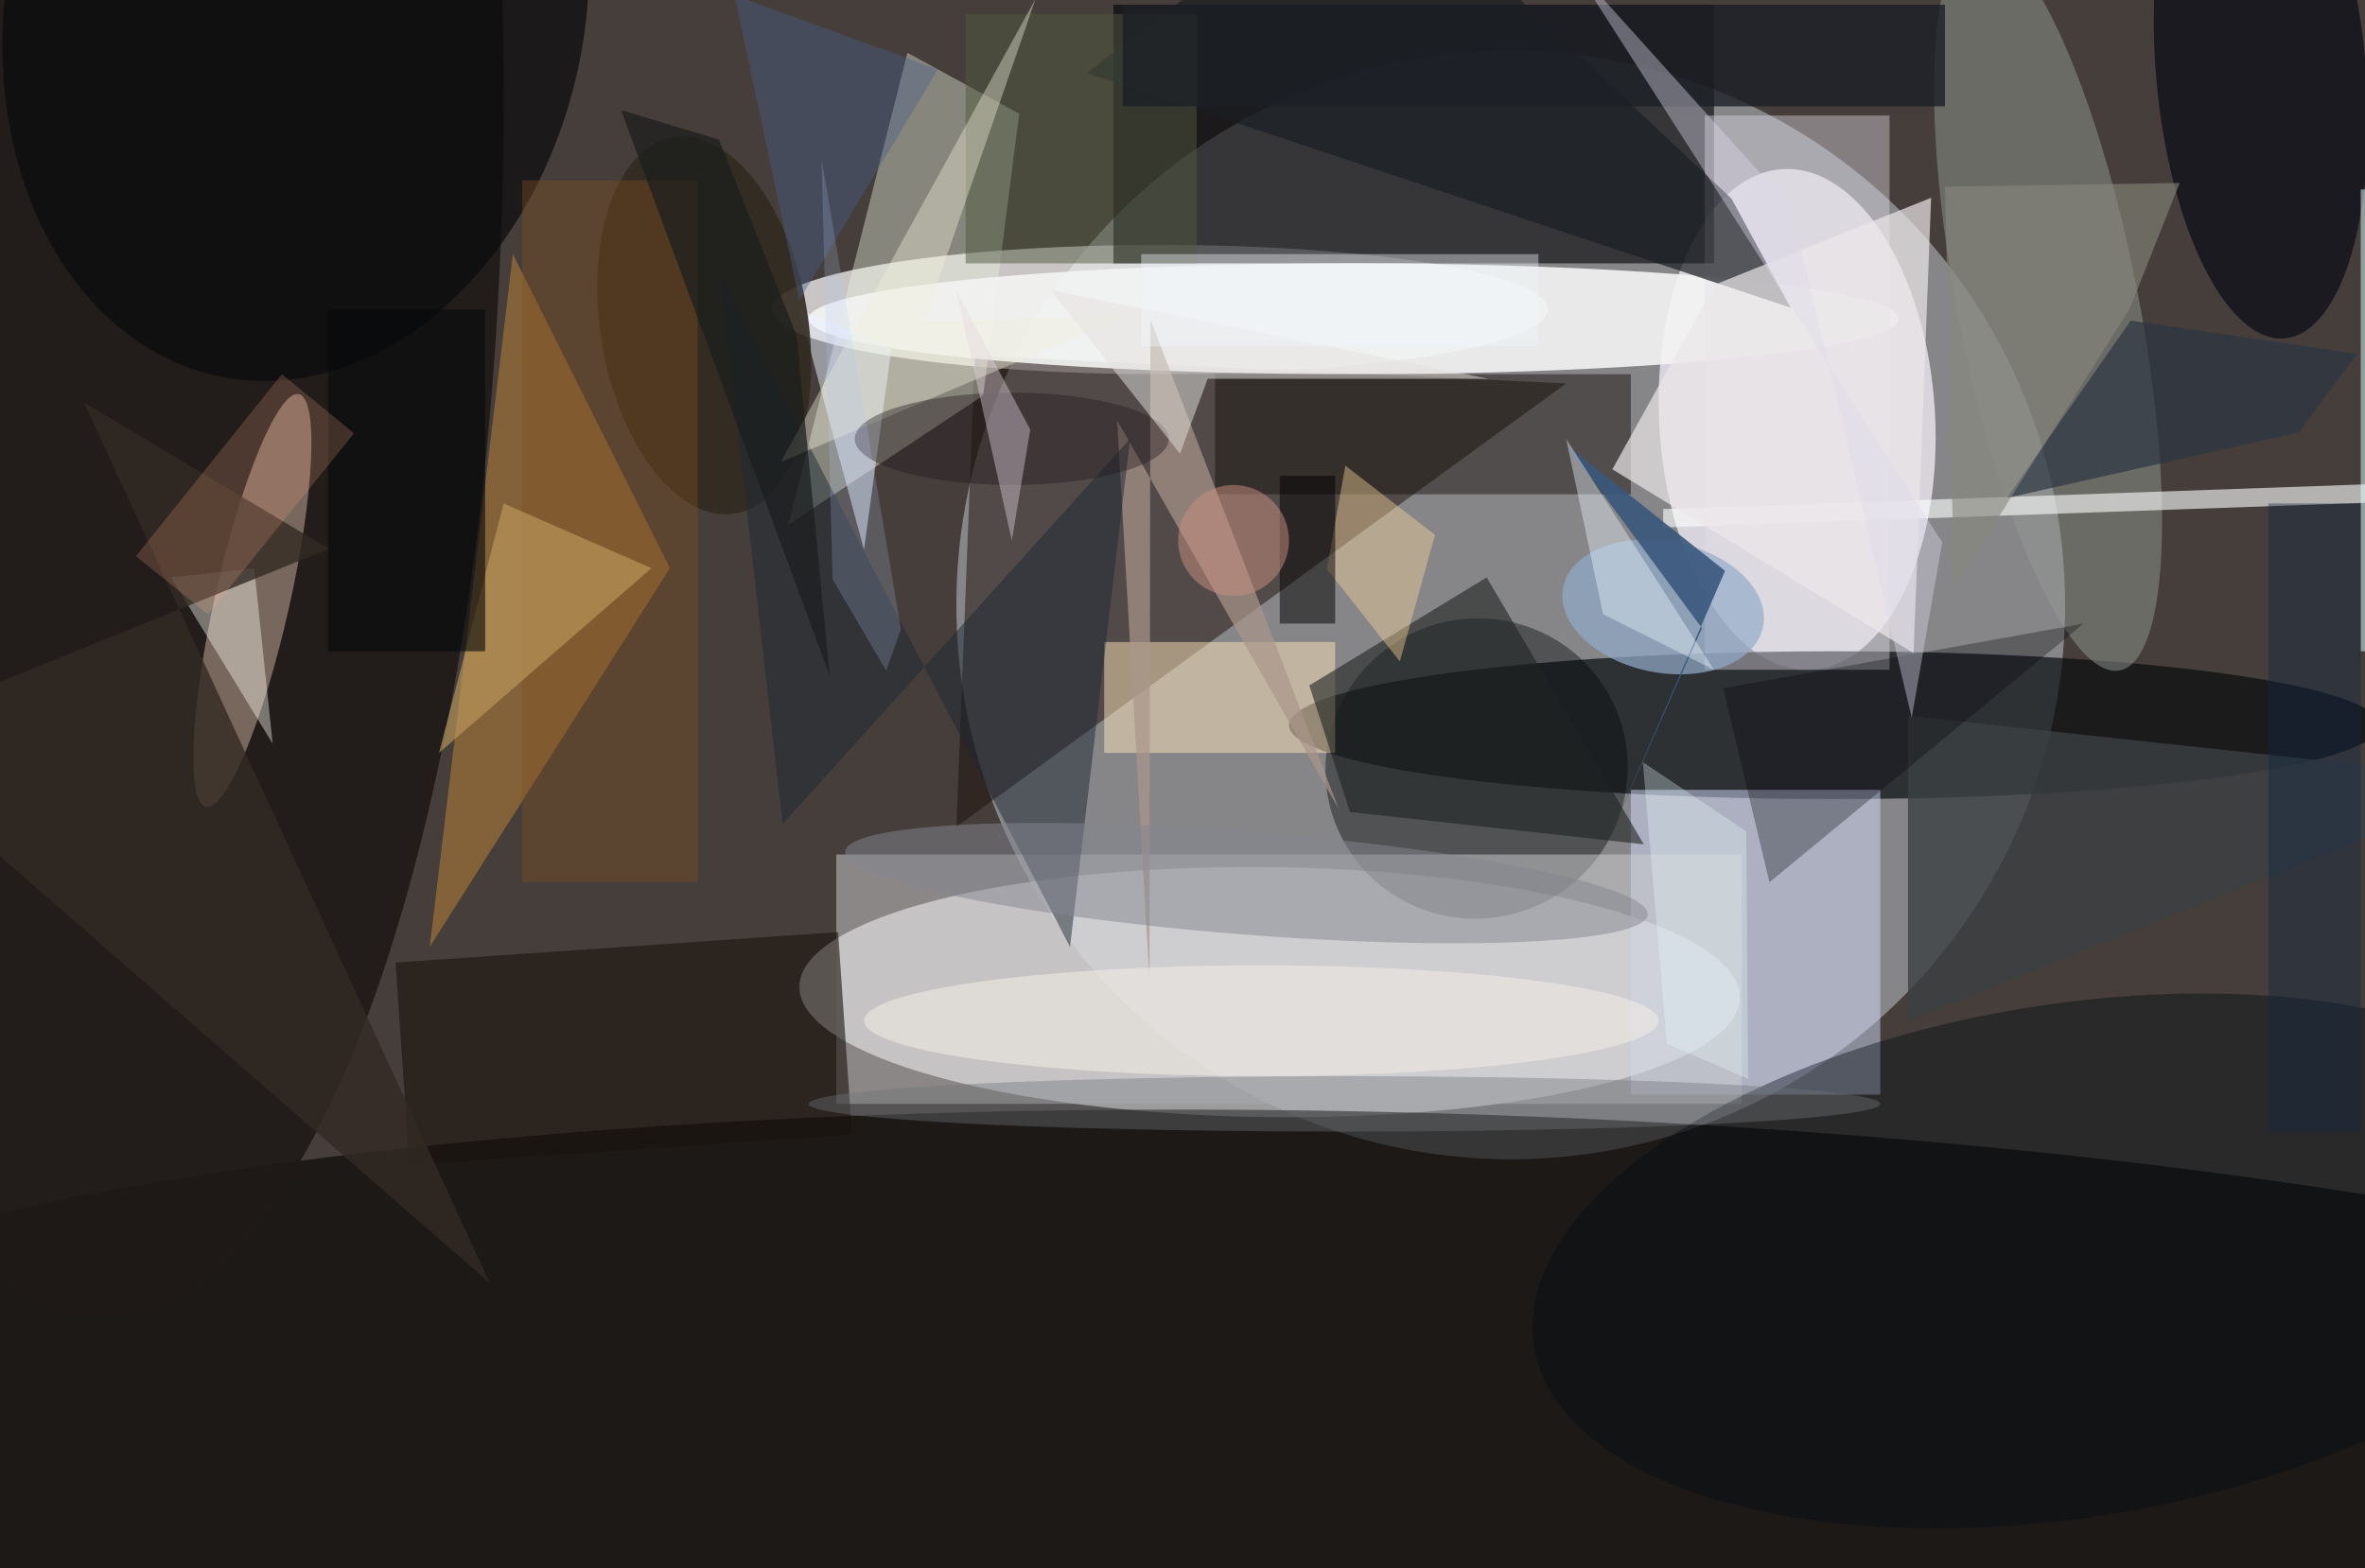 <svg xmlns="http://www.w3.org/2000/svg" viewBox="0 0 300 199"><defs/><path fill="#453e3a" d="M0 0h300v199H0z"/><g transform="translate(.6 .6) scale(1.172)"><circle cx="163" cy="65" r="60" fill="#b1b5bd" fill-opacity=".6"/><circle r="1" fill="#ebecec" fill-opacity=".7" transform="matrix(50.895 .605 -.161 13.534 136.9 106.9)"/><ellipse cx="125" cy="33" fill="#fff" fill-opacity=".7" rx="42" ry="7"/><circle r="1" fill="#faf7fe" fill-opacity=".7" transform="matrix(1.548 27.104 -14.908 .851 194 44.9)"/><circle r="1" fill-opacity=".6" transform="matrix(.779 -36.364 186.837 4.003 147 156.2)"/><path fill="#000006" fill-opacity=".6" d="M120 0h65v28h-65z"/><ellipse cx="198" cy="78" fill="#090e11" fill-opacity=".7" rx="59" ry="8"/><ellipse cx="11" cy="10" fill="#1e1a18" fill-opacity=".9" rx="43" ry="132"/><path fill="#1c0e0b" fill-opacity=".5" d="M103 89l66-48-64-3z"/><path fill="#ebf2df" fill-opacity=".4" d="M109.8 11.8l-3.9 30.5-21.1 14L97.7 5.2z"/><circle r="1" fill="#929993" fill-opacity=".5" transform="rotate(168.9 109 27) scale(9.774 40.316)"/><ellipse cx="146" cy="34" fill="#f3f4f3" fill-opacity=".9" rx="59" ry="6"/><circle r="1" fill="#fbd7bf" fill-opacity=".4" transform="matrix(5.034 -22.336 3.942 .888 26.8 64.5)"/><circle r="1" fill="#000506" fill-opacity=".4" transform="rotate(61.1 9.6 176.3) scale(16.218 16.402)"/><path fill="#d2dafb" fill-opacity=".5" d="M176 85h27v33h-27z"/><path fill="#e49939" fill-opacity=".4" d="M72 61L55 27l-9 75z"/><path fill="#d0d1d3" fill-opacity=".5" d="M90 92h98v27H90z"/><circle r="1" fill="#040a12" fill-opacity=".4" transform="matrix(4.394 27.43 -57.887 9.272 223.4 136)"/><path fill="#fce3b9" fill-opacity=".5" d="M119 69h25v12h-25z"/><circle r="1" fill="#000311" fill-opacity=".6" transform="matrix(11.312 -1.005 2.569 28.918 244.2 7.2)"/><path fill="#fdffff" fill-opacity=".6" d="M270.5 53.4l-91 3.2v-2l91-3.2z"/><path fill="#1b130e" fill-opacity=".6" d="M90.2 100.4l1.5 21.9-47.9 3.3-1.5-21.9z"/><path fill="#e5deeb" fill-opacity=".4" d="M184 12h20v60h-20z"/><path fill="#1a1f23" fill-opacity=".7" d="M147.6-16l39.3 37 6.4 11.8-76.2-25.4z"/><path fill="#3b4043" fill-opacity=".8" d="M271 84l-65 26V77z"/><path fill="#1b1410" fill-opacity=".5" d="M131 40h45v13h-45z"/><path fill="#ebf3ff" fill-opacity=".5" d="M96 37l-10-4 7 26z"/><circle r="1" fill="#312b20" fill-opacity=".9" transform="rotate(-99.3 52.6 -14.8) scale(20.639 11.239)"/><path fill="#aa968b" fill-opacity=".7" d="M123.9 105.6L120.4 45l24 42.1-20.4-53z"/><path fill="#1e2935" fill-opacity=".5" d="M121.8 47L84.2 88.7l-6.8-59.5 37.9 72.8z"/><circle r="1" fill="#0a0b0d" fill-opacity=".7" transform="matrix(30.702 6.197 -8.129 40.27 31.5 0)"/><path fill="#000009" fill-opacity=".3" d="M191 95l-5-21 39-7z"/><path fill="#ebe7e9" fill-opacity=".7" d="M208.5 20.9l-1.9 49.3L174 50.3l11.1-20z"/><path fill="#515940" fill-opacity=".5" d="M104 1h25v27h-25z"/><path fill="#fdfef6" fill-opacity=".4" d="M29 80l-2-19-9 1z"/><path fill="#dcffff" fill-opacity=".5" d="M255 20h1v50h-1z"/><circle r="1" fill="#858691" fill-opacity=".5" transform="matrix(.436 -5.55 43.432 3.416 134.4 95.1)"/><circle r="1" fill="#92acc9" fill-opacity=".7" transform="matrix(-10.822 -2.095 1.353 -6.987 179.5 65.2)"/><path fill="#2b3542" fill-opacity=".7" d="M230.1 34.2l24.5 3.6-6.3 8.5-31.6 7.1z"/><path fill="#212423" fill-opacity=".6" d="M145.6 87.4l31.8 3.5-17-28.9-19.2 11.7z"/><path fill="#332a23" fill-opacity=".8" d="M52.5 138.4L8.6 43.1l26.5 15.8-50.4 20.4z"/><path fill="#f0eed9" fill-opacity=".4" d="M121.6 33.6L84 49.5 111.6-.7l-12.1 35z"/><ellipse cx="136" cy="110" fill="#eeeae2" fill-opacity=".6" rx="43" ry="6"/><path fill="#47608b" fill-opacity=".4" d="M101 7L79-1l7 33z"/><ellipse cx="145" cy="119" fill="#707578" fill-opacity=".4" rx="58" ry="3"/><path fill="#1c2026" fill-opacity=".8" d="M121 0h89v11h-89z"/><path fill="#ffdc9b" fill-opacity=".4" d="M143.1 61.1l2-11.2 9.7 7.5-3.8 13.7z"/><ellipse cx="109" cy="47" fill="#231a1e" fill-opacity=".4" rx="17" ry="5"/><path fill="#dcd9eb" fill-opacity=".4" d="M209.7 58.2L169.6-4.4 193.4 22l13 55.2z"/><path fill="#7d4e22" fill-opacity=".4" d="M56 19h19v76H56z"/><path fill="#e4e3de" fill-opacity=".5" d="M130.2 40.5l-3 8.1-14-17.7 47.4 9.6z"/><path fill-opacity=".5" d="M138 51h6v16h-6z"/><path fill="#c19f5e" fill-opacity=".6" d="M47 81l7-27 16 7z"/><path fill="#e4d7e2" fill-opacity=".4" d="M109 58l2-12-8-15z"/><path fill="#88887d" fill-opacity=".6" d="M230 32.9l5.4-13.6-25.4.4 1 43.4z"/><path fill="#3a577d" fill-opacity=".9" d="M186.2 61.3l-12.7 29.2 10.2-23-14.6-19.8z"/><path fill="#eef9ff" fill-opacity=".4" d="M185 72l-16-25 4 19z"/><path fill="#b8cbf6" fill-opacity=".2" d="M95.4 72.1l-5.8-9.9-1.2-45.6 8.6 51z"/><path fill="#1b1d1d" fill-opacity=".7" d="M89.3 72.7L66.7 11.4l10.6 3.2 8.4 21.2z"/><path fill="#f1f6fa" fill-opacity=".4" d="M123 27h43v10h-43z"/><path fill="#05090a" fill-opacity=".6" d="M35 33h17v37H35z"/><circle cx="133" cy="58" r="6" fill="#cc9083" fill-opacity=".5"/><path fill="#eafdff" fill-opacity=".3" d="M179.9 112.5l8.8 3.8-.2-26.8-11.2-7.5z"/><path fill="#ffaa86" fill-opacity=".2" d="M37.8 46.4L22 66l-7.8-6.3L30 40z"/><path fill="#112743" fill-opacity=".4" d="M245 54h10v68h-10z"/></g></svg>